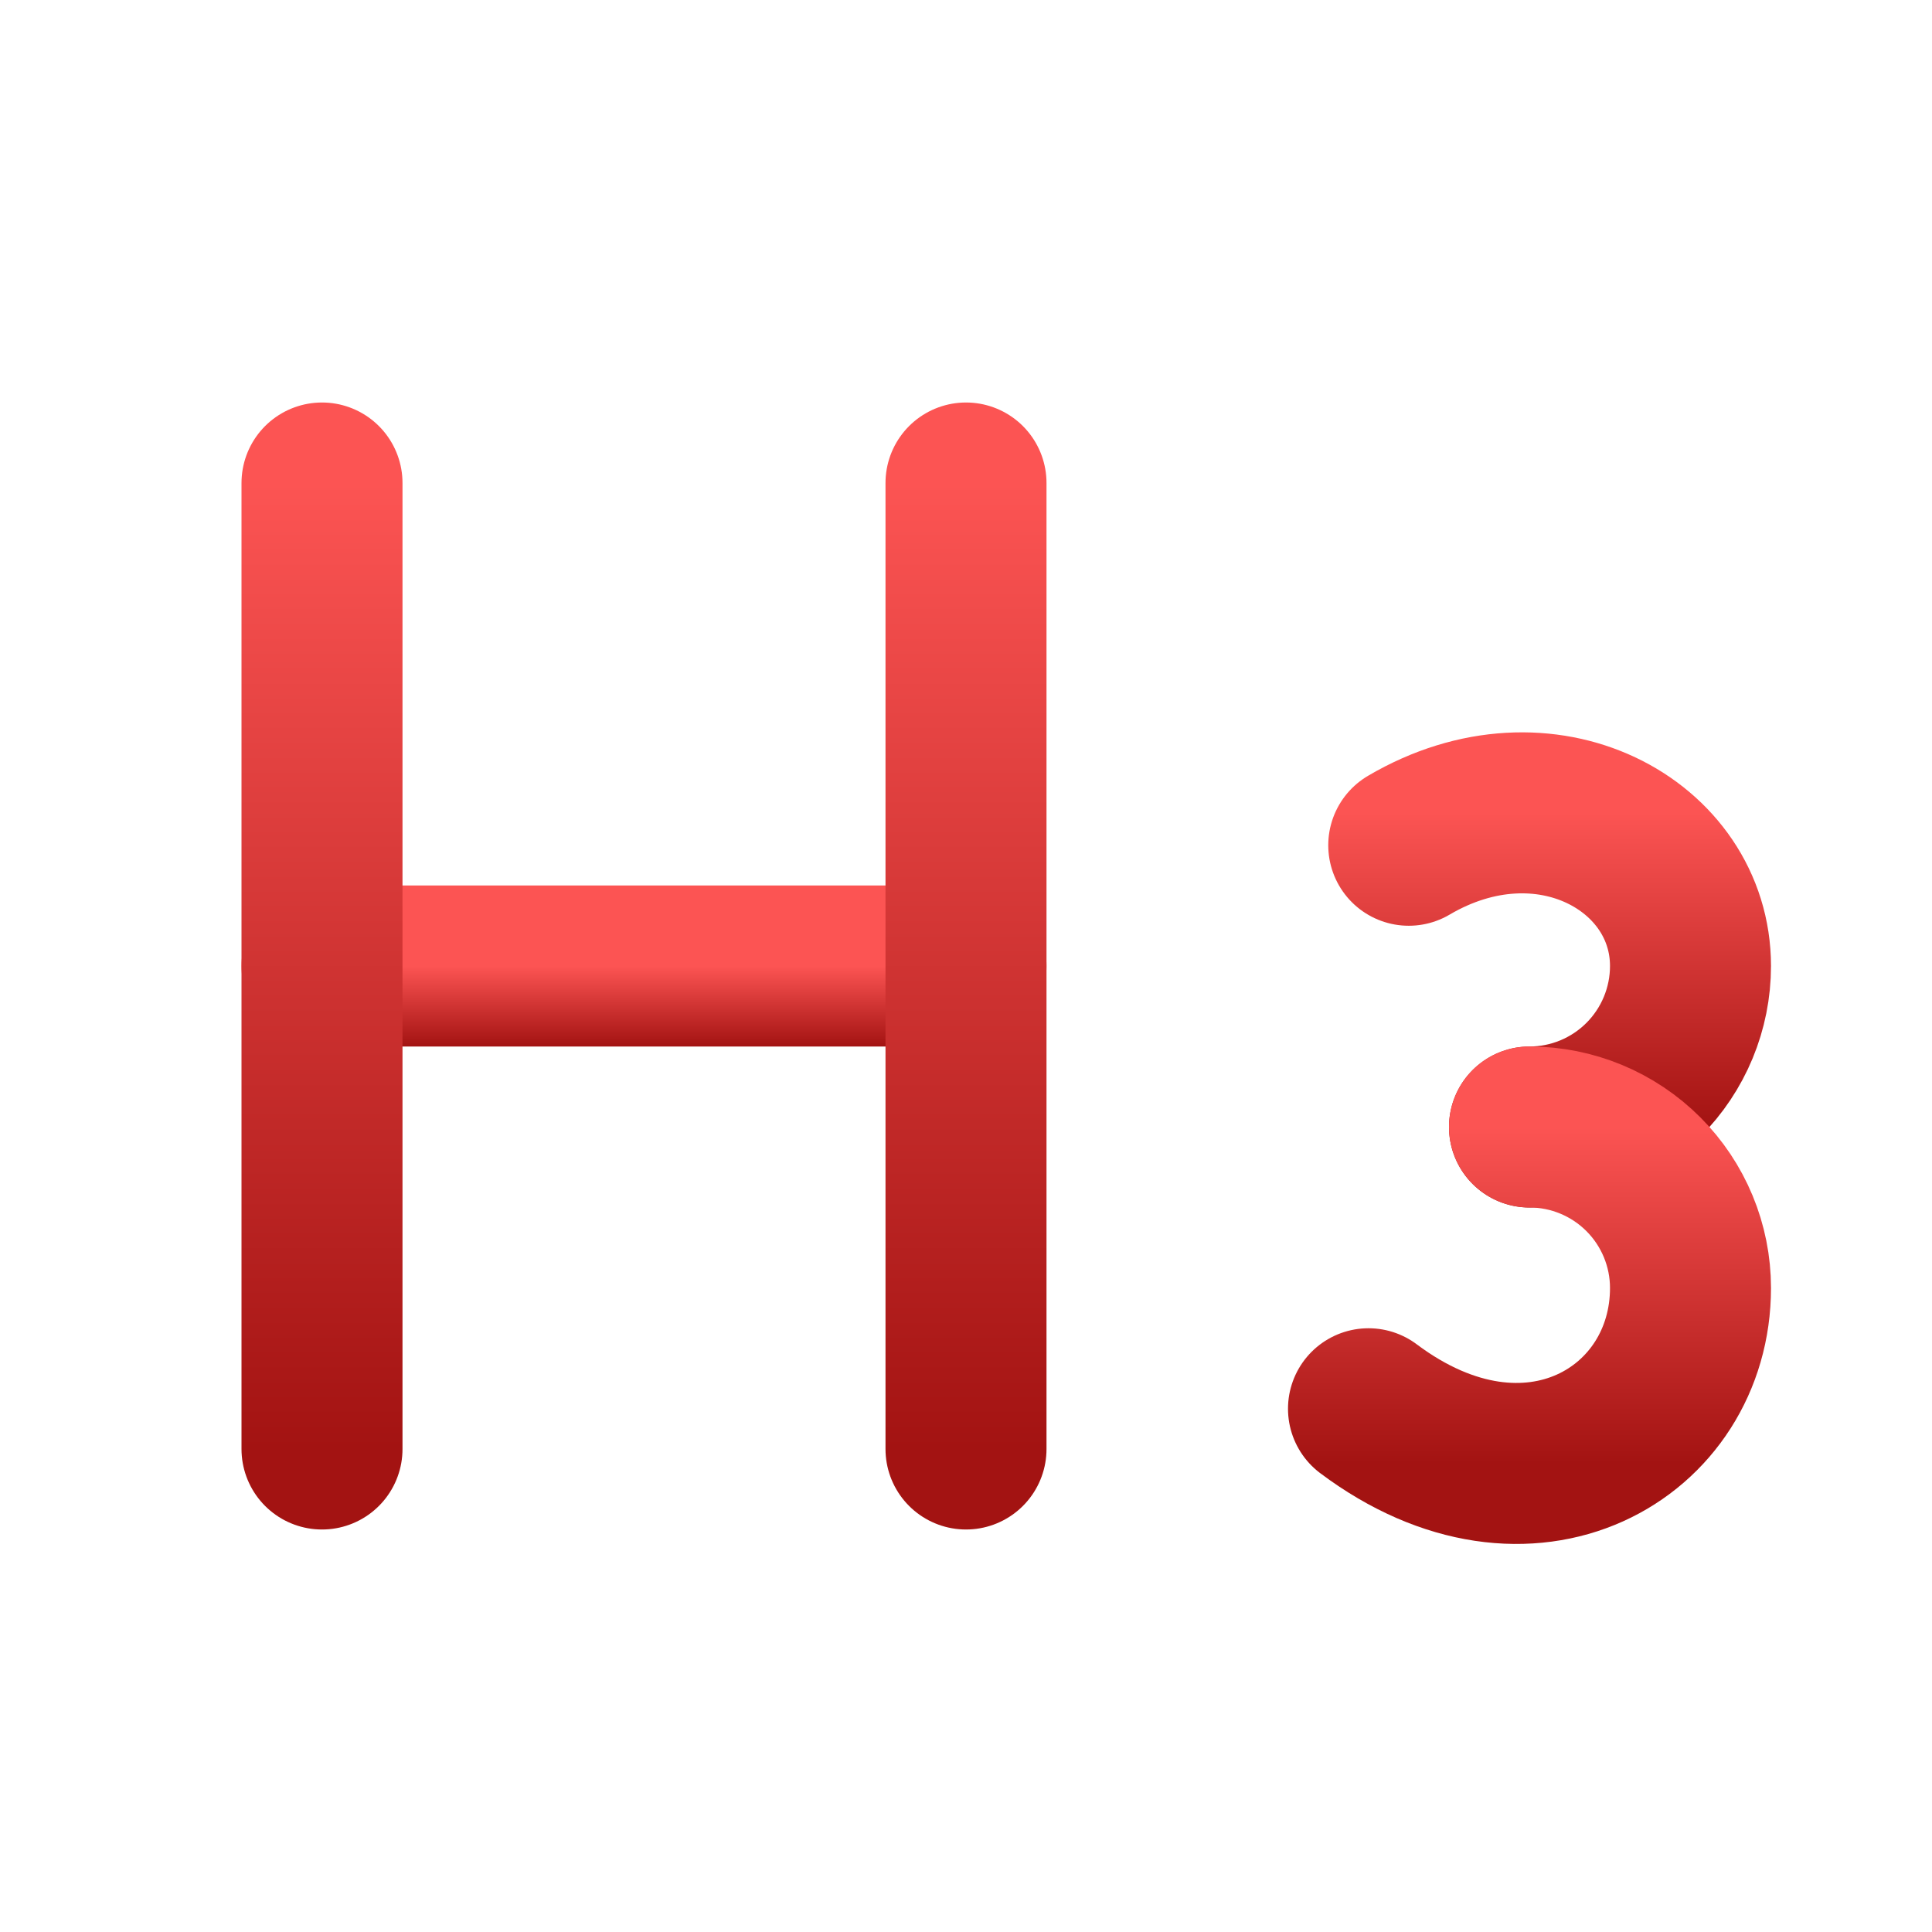 <svg width="24" height="24" viewBox="0 0 24 24" fill="none" xmlns="http://www.w3.org/2000/svg">
<path d="M4 12H12" stroke="url(#paint0_linear_15_253)" stroke-width="2" stroke-linecap="round" stroke-linejoin="round"/>
<path d="M4 18V6" stroke="url(#paint1_linear_15_253)" stroke-width="2" stroke-linecap="round" stroke-linejoin="round"/>
<path d="M12 18V6" stroke="url(#paint2_linear_15_253)" stroke-width="2" stroke-linecap="round" stroke-linejoin="round"/>
<path d="M17.5 10.5C19.2 9.5 21 10.5 21 12C21 12.53 20.789 13.039 20.414 13.414C20.039 13.789 19.53 14 19 14" stroke="url(#paint3_linear_15_253)" stroke-width="2" stroke-linecap="round" stroke-linejoin="round"/>
<path d="M17 17.5C19 19 21 17.8 21 16C21 15.47 20.789 14.961 20.414 14.586C20.039 14.211 19.53 14 19 14" stroke="url(#paint4_linear_15_253)" stroke-width="2" stroke-linecap="round" stroke-linejoin="round"/>
<defs>
<linearGradient id="paint0_linear_15_253" x1="8" y1="12" x2="8" y2="13" gradientUnits="userSpaceOnUse">
<stop stop-color="#FC5453"/>
<stop offset="1" stop-color="#A31312"/>
</linearGradient>
<linearGradient id="paint1_linear_15_253" x1="4.5" y1="6" x2="4.5" y2="18" gradientUnits="userSpaceOnUse">
<stop stop-color="#FC5453"/>
<stop offset="1" stop-color="#A31312"/>
</linearGradient>
<linearGradient id="paint2_linear_15_253" x1="12.5" y1="6" x2="12.5" y2="18" gradientUnits="userSpaceOnUse">
<stop stop-color="#FC5453"/>
<stop offset="1" stop-color="#A31312"/>
</linearGradient>
<linearGradient id="paint3_linear_15_253" x1="19.25" y1="10.098" x2="19.25" y2="14" gradientUnits="userSpaceOnUse">
<stop stop-color="#FC5453"/>
<stop offset="1" stop-color="#A31312"/>
</linearGradient>
<linearGradient id="paint4_linear_15_253" x1="19" y1="14" x2="19" y2="18.179" gradientUnits="userSpaceOnUse">
<stop stop-color="#FC5453"/>
<stop offset="1" stop-color="#A31312"/>
</linearGradient>
</defs>
</svg>
